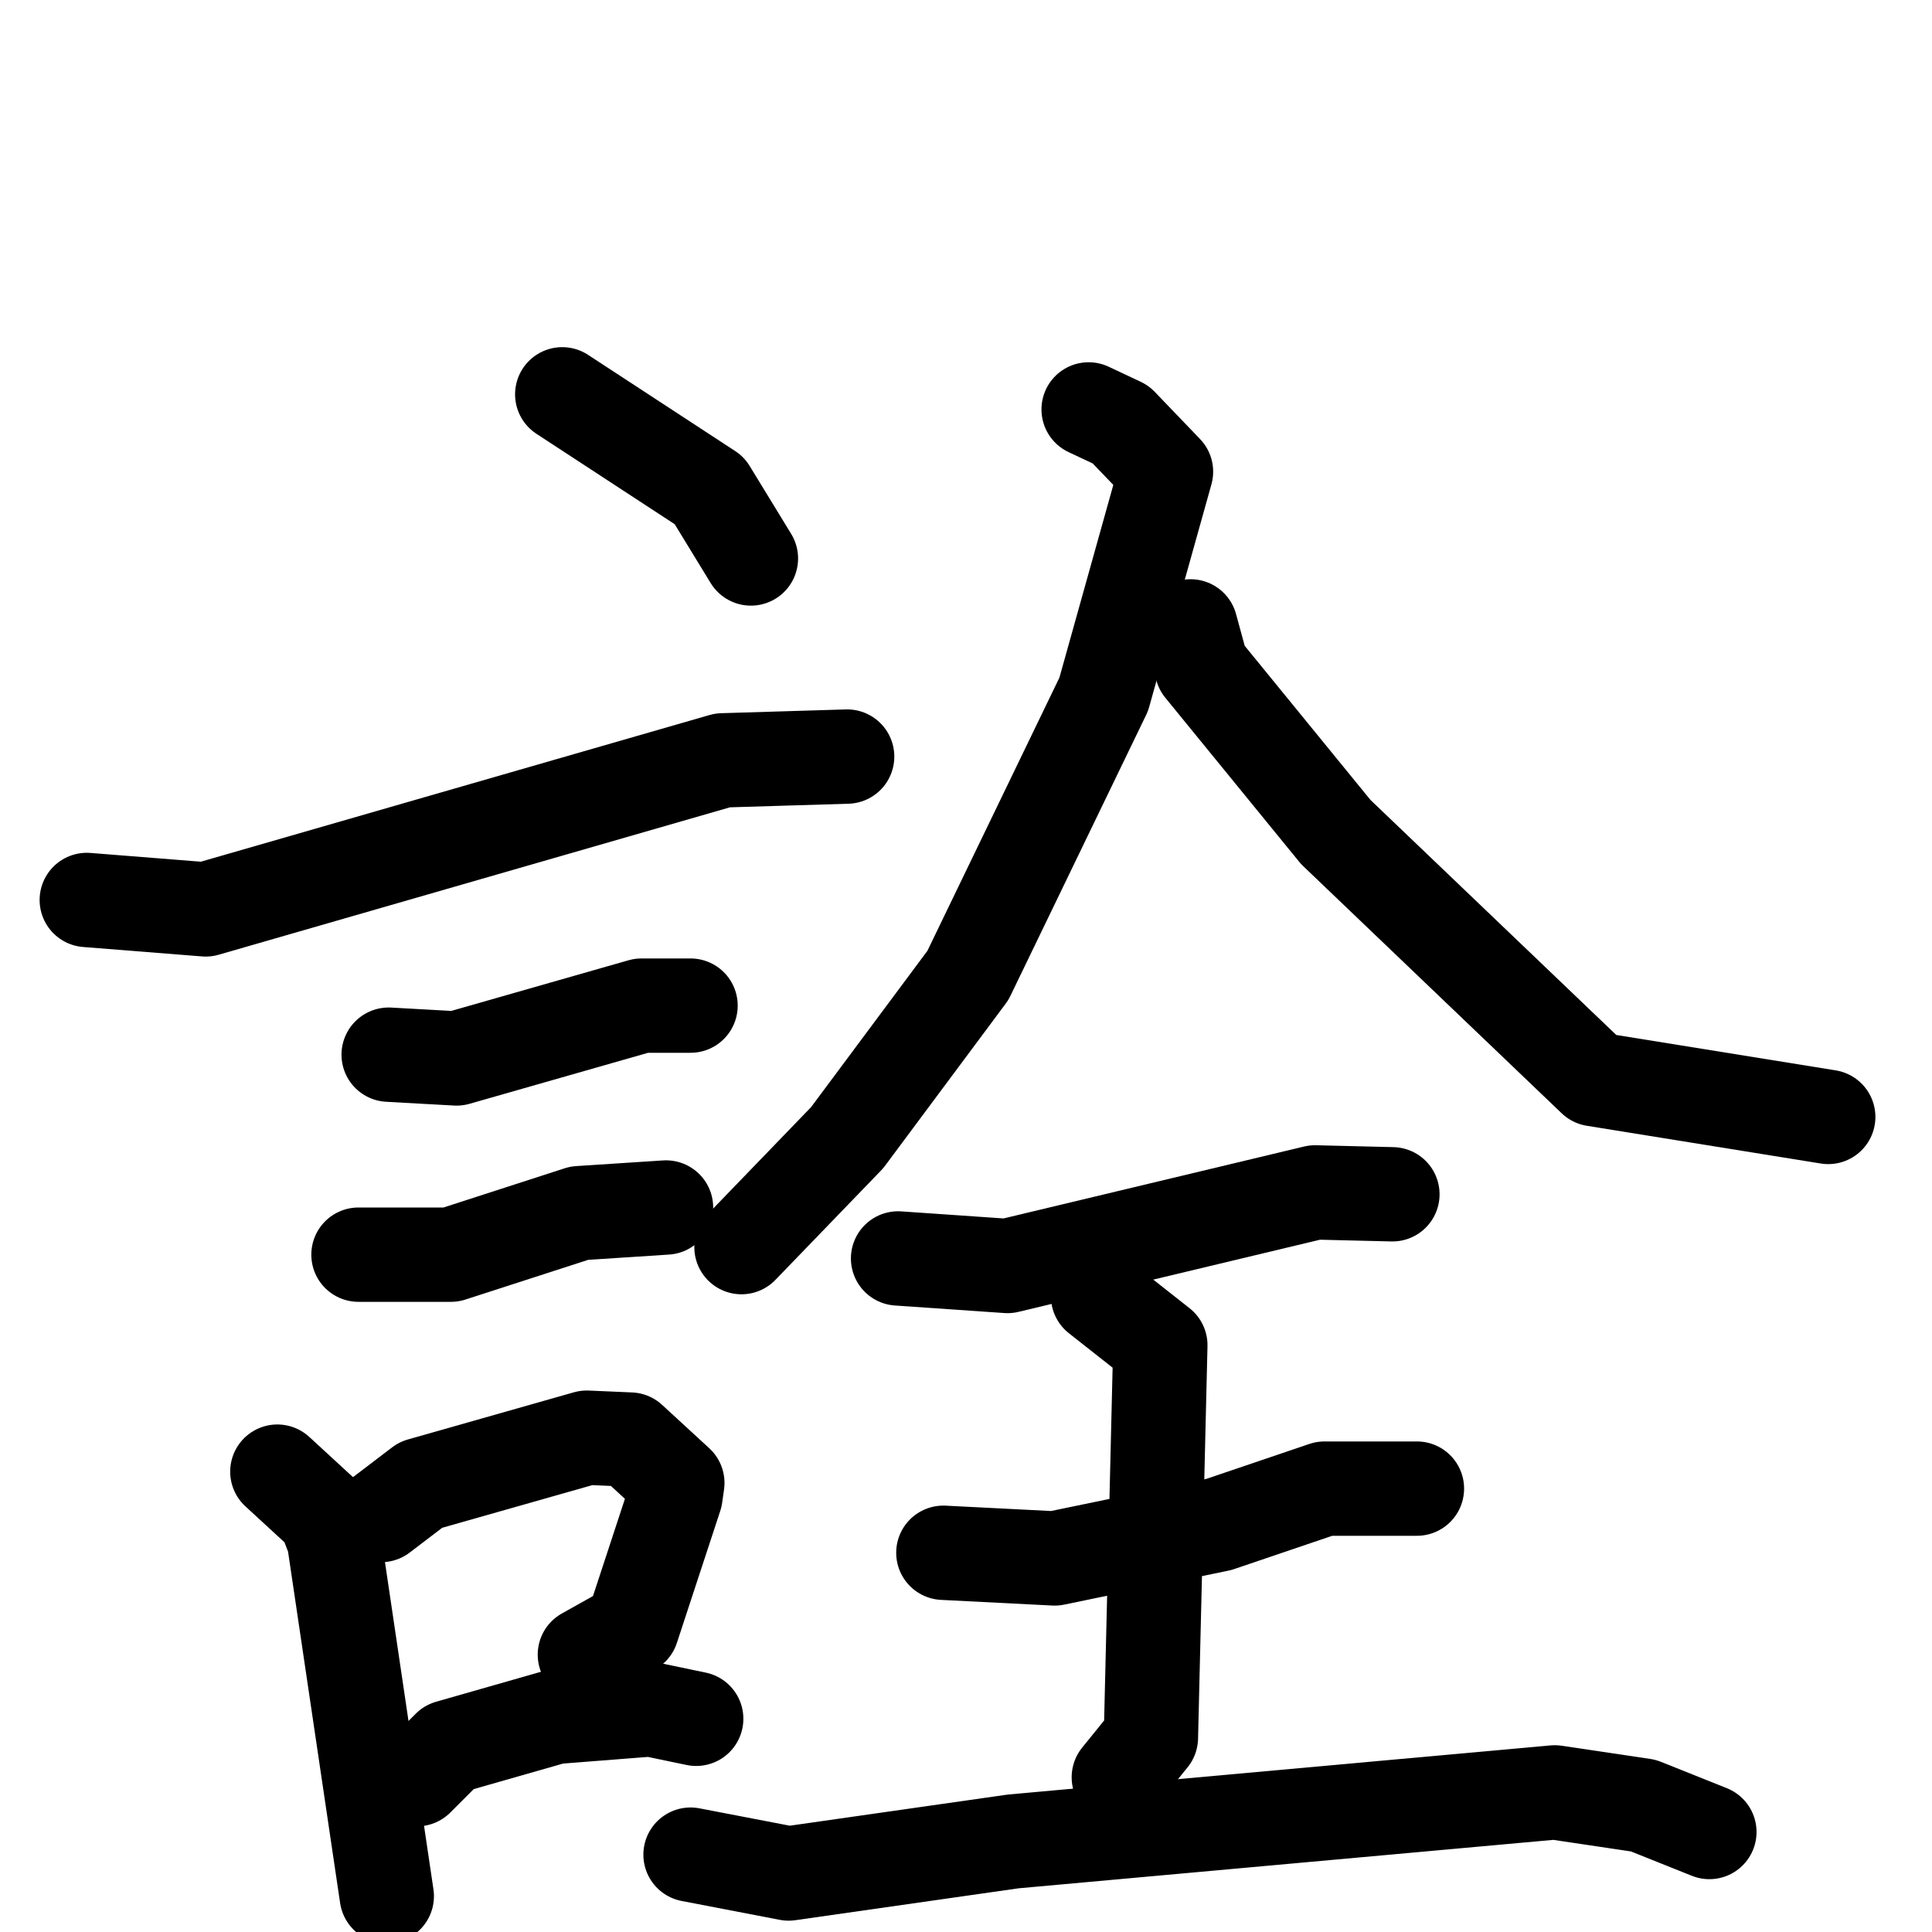 <svg xmlns="http://www.w3.org/2000/svg" viewBox="0 0 1024 1024">
  <g style="fill:none;stroke:#000000;stroke-width:50;stroke-linecap:round;stroke-linejoin:round;" transform="scale(1, 1) translate(0, 0)">
    <path d="M 298.0,209.0 L 376.0,260.0 L 398.0,296.0"/>
    <path d="M 46.0,477.0 L 109.0,482.0 L 383.0,403.0 L 449.0,401.0"/>
    <path d="M 206.0,559.0 L 242.0,561.0 L 340.0,533.0 L 366.0,533.0"/>
    <path d="M 190.0,665.0 L 239.0,665.0 L 307.0,643.0 L 353.0,640.0"/>
    <path d="M 147.0,780.0 L 172.0,803.0 L 177.0,816.0 L 205.0,1005.0"/>
    <path d="M 202.0,803.0 L 223.0,787.0 L 311.0,762.0 L 334.0,763.0 L 359.0,786.0 L 358.0,793.0 L 335.0,863.0 L 310.0,877.0"/>
    <path d="M 221.0,943.0 L 238.0,926.0 L 294.0,910.0 L 345.0,906.0 L 369.0,911.0"/>
    <path d="M 577.0,217.0 L 594.0,225.0 L 618.0,250.0 L 585.0,368.0 L 513.0,517.0 L 449.0,603.0 L 393.0,661.0"/>
    <path d="M 631.0,332.0 L 637.0,354.0 L 708.0,441.0 L 845.0,572.0 L 969.0,592.0"/>
    <path d="M 476.0,667.0 L 534.0,671.0 L 697.0,632.0 L 738.0,633.0"/>
    <path d="M 500.0,823.0 L 559.0,826.0 L 646.0,808.0 L 702.0,789.0 L 751.0,789.0"/>
    <path d="M 582.0,687.0 L 615.0,713.0 L 610.0,921.0 L 593.0,942.0"/>
    <path d="M 366.0,983.0 L 418.0,993.0 L 537.0,976.0 L 824.0,950.0 L 871.0,957.0 L 906.0,971.0"/>
  </g>
</svg>
